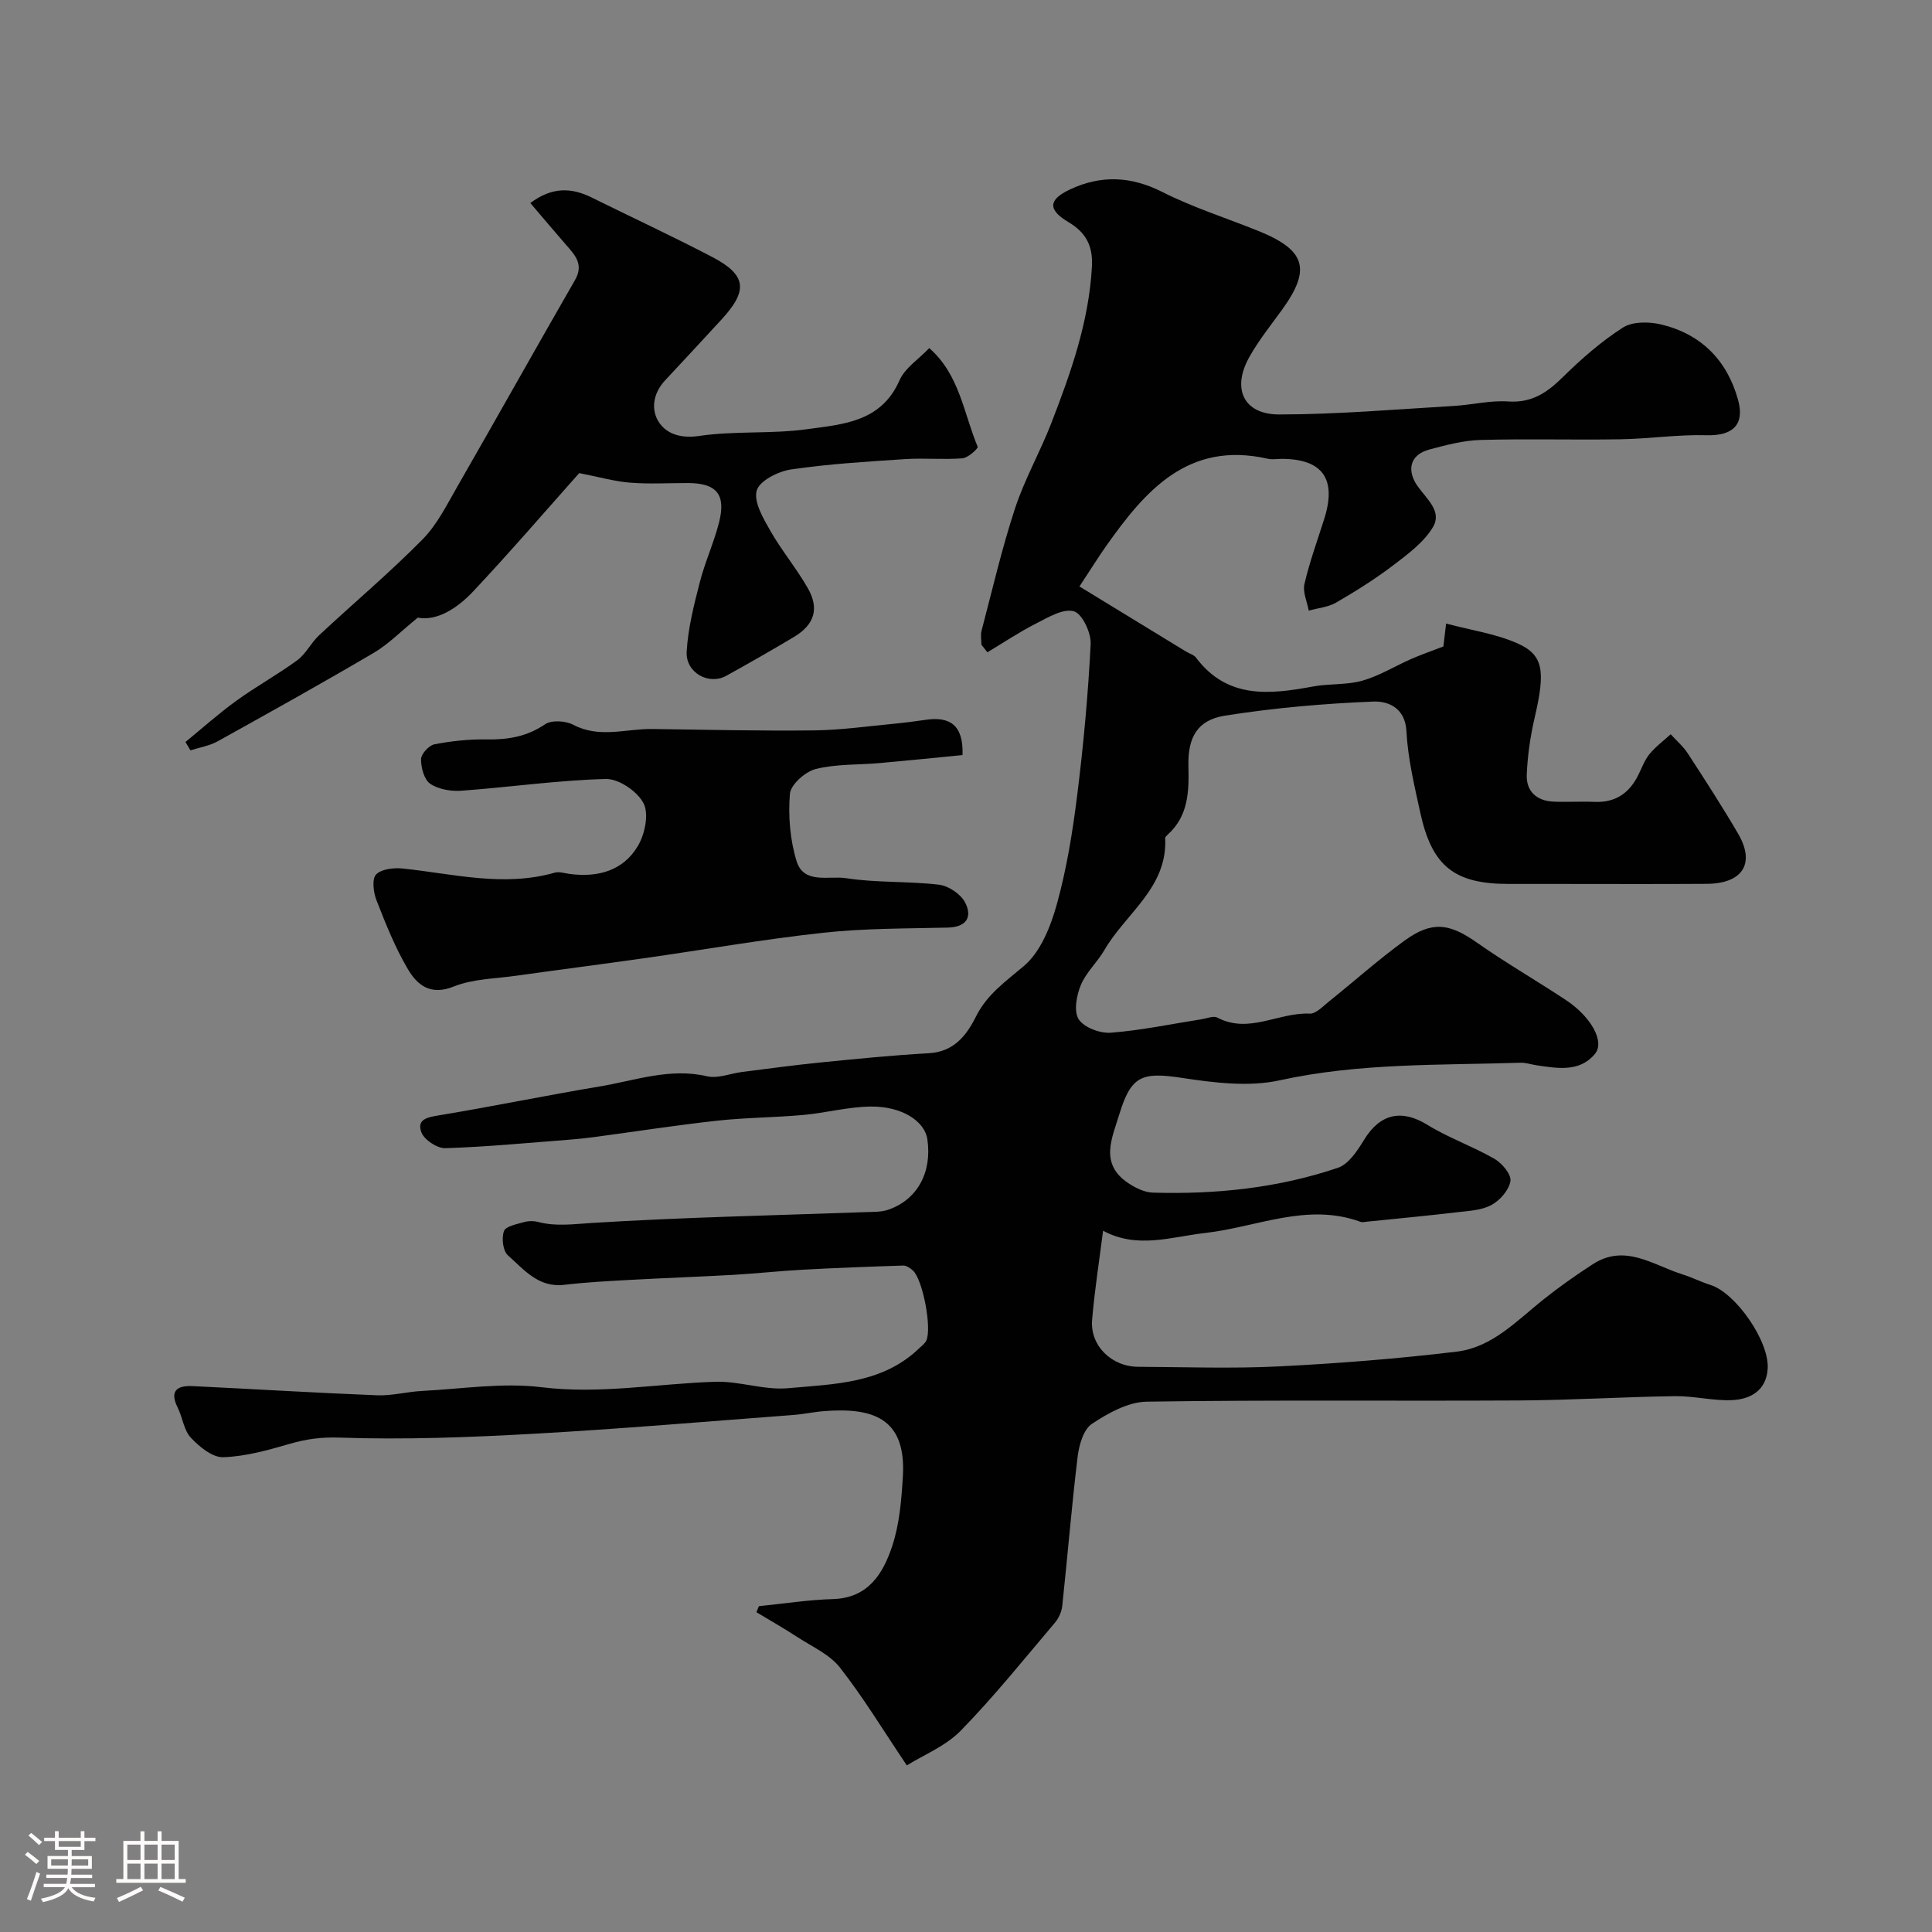 <svg enable-background="new 0 0 400 400" viewBox="0 0 400 400" xmlns="http://www.w3.org/2000/svg"><rect x="0" y="0" width="400" height="400" fill="#808080" stroke="none"/><path d="m5.17 384 .55-.58c.85.61 1.65 1.24 2.4 1.87l-.59.64c-.83-.73-1.62-1.38-2.36-1.93m1.22 9.53-.82-.34c.71-1.76 1.37-3.64 1.98-5.63.24.13.5.25.76.36-.6 1.67-1.24 3.54-1.92 5.61m-.5-13.5.57-.54c.56.44 1.31 1.06 2.26 1.87l-.64.64c-.68-.66-1.41-1.32-2.19-1.97m3.25.46h2.24v-1.36h.77v1.36h4.57v-1.36h.76v1.36h2.28v.69h-2.28v1.84h-2.64v1.26h4.18v2.64h-4.21c0 .45-.02.86-.05 1.21h4.32v.69h-4.38c-.04.34-.1.75-.19 1.22h5.15v.69h-4.82c.87 1.19 2.51 1.92 4.93 2.19-.17.31-.3.57-.37.76-2.77-.49-4.52-1.41-5.26-2.76-.56 1.26-2.3 2.23-5.24 2.9-.12-.24-.26-.48-.43-.72 2.73-.55 4.38-1.34 4.96-2.38h-4.38v-.69h4.65c.1-.38.17-.79.21-1.22h-4.32v-.69h4.4c.03-.34.05-.75.05-1.21h-4.2v-2.64h4.23v-1.26h-2.69v-1.84h-2.24zm1.46 4.46v1.29h3.45c.01-.4.02-.57.01-.53v-.32-.45h-3.46zm1.55-2.59h4.57v-1.19h-4.57zm6.11 2.59h-3.42v.77c-.01.19-.01.37-.02.53h3.44v-1.29z" fill="#fcfbfa"/><path d="m32.63 379.16h.82v1.98h3.54v7.89h1.46v.78h-14.37v-.78h1.46v-7.89h3.54v-1.98h.82v1.98h2.73zm-3.49 11.48.5.73c-1.61.82-3.28 1.63-5 2.41-.13-.27-.28-.55-.44-.82 1.75-.72 3.4-1.49 4.94-2.32m-2.78-5.55h2.73v-3.18h-2.73zm0 3.95h2.73v-3.2h-2.73zm3.54-3.95h2.73v-3.18h-2.73zm0 3.95h2.73v-3.2h-2.73zm7.89 4.68c-1.84-.92-3.51-1.7-5.02-2.32l.45-.73c1.89.8 3.57 1.55 5.04 2.23zm-1.62-11.81h-2.73v3.18h2.73zm-2.73 7.13h2.73v-3.2h-2.73z" fill="#fcfbfa"/><g fill="#010102"><path d="m203.19 133.48c0-.96-.21-1.98.03-2.89 2.23-8.47 4.2-17.02 6.93-25.33 1.97-6.01 5.16-11.61 7.46-17.52 4.07-10.49 7.83-21.07 8.46-32.51.24-4.3-1.21-7.07-4.87-9.25-4.28-2.55-4.17-4.63.27-6.73 6.41-3.03 12.63-2.81 19.16.49 6.33 3.2 13.18 5.37 19.79 8.03 9.94 3.99 11.11 7.96 4.97 16.42-2.3 3.17-4.76 6.25-6.68 9.64-3.75 6.59-1.29 11.99 6.14 11.98 12.04-.01 24.07-1.06 36.11-1.76 3.77-.22 7.56-1.19 11.29-.93 4.86.33 8.02-1.8 11.26-4.99 3.85-3.79 7.99-7.42 12.51-10.32 1.98-1.27 5.39-1.23 7.88-.64 8.28 1.98 13.66 7.39 15.94 15.59 1.45 5.2-1.13 7.5-6.5 7.35-5.94-.17-11.89.74-17.85.84-9.66.16-19.34-.13-29 .14-3.52.1-7.06 1.05-10.5 1.96-4.4 1.17-4.6 4.6-2.53 7.55 1.93 2.74 5.18 5.28 3.2 8.56-1.9 3.16-5.22 5.6-8.25 7.91-3.73 2.83-7.73 5.34-11.78 7.69-1.66.96-3.77 1.13-5.67 1.66-.33-1.84-1.28-3.83-.89-5.51 1.06-4.56 2.68-9 4.1-13.48 2.61-8.23-.31-12.39-8.74-12.43-1 0-2.04.19-2.99-.03-16.41-3.7-25.28 6.54-33.42 18.07-1.69 2.4-3.24 4.9-5.53 8.38 7.45 4.55 14.76 9.02 22.07 13.48.69.42 1.61.66 2.06 1.26 6.48 8.6 15.22 7.64 24.24 5.97 3.37-.63 6.96-.28 10.22-1.21 3.49-.99 6.7-2.99 10.06-4.47 1.9-.84 3.88-1.52 6.7-2.61.06-.51.24-2.04.56-4.74 5.24 1.4 10.29 2.11 14.77 4.1 5.48 2.43 5.8 5.79 3.53 15.55-.88 3.8-1.44 7.74-1.6 11.64-.14 3.46 2.06 5.43 5.55 5.58 2.83.12 5.67-.07 8.5.05 4.31.18 7.18-1.81 9.04-5.56.73-1.47 1.3-3.08 2.31-4.32 1.26-1.54 2.91-2.76 4.4-4.12 1.2 1.33 2.6 2.52 3.56 4 3.56 5.47 7.11 10.96 10.4 16.59 3.6 6.16.95 10.33-6.52 10.38-10.5.07-21 .02-31.5.02-3.17 0-6.33 0-9.5 0-11.22 0-15.87-3.65-18.29-14.77-1.21-5.56-2.57-11.18-2.86-16.83-.25-4.94-3.9-6.27-6.8-6.16-10.29.41-20.62 1.31-30.79 2.92-5.7.9-7.7 4.5-7.55 10.44.13 5.23.01 10.28-4.24 14.15-.24.22-.58.52-.57.77.51 10.27-8.18 15.56-12.58 23.16-1.47 2.53-3.81 4.64-4.9 7.29-.89 2.14-1.48 5.45-.42 7.06 1.13 1.71 4.44 2.95 6.67 2.77 6.32-.49 12.57-1.82 18.85-2.8 1.06-.17 2.39-.75 3.17-.33 6.55 3.46 12.73-1.13 19.13-.82 1.29.06 2.74-1.51 3.97-2.5 5.25-4.2 10.27-8.7 15.7-12.64 5.69-4.12 9.29-3.54 14.94.43 5.99 4.21 12.37 7.88 18.48 11.93 5.1 3.38 8.05 8.54 6 11.07-3.14 3.87-7.76 3.05-12.09 2.41-1.13-.17-2.27-.57-3.39-.53-16.65.53-33.31.01-49.83 3.64-6.43 1.41-13.61.5-20.27-.51-8.2-1.24-10.48-.49-12.92 7.52-1.5 4.94-4.14 10.2 1.74 14.2 1.51 1.03 3.43 1.98 5.19 2.04 13.04.39 25.93-.95 38.32-5.14 2.22-.75 4.04-3.54 5.41-5.78 3.32-5.45 7.78-6.4 13.11-3.12 4.4 2.71 9.38 4.45 13.87 7.03 1.57.9 3.53 3.21 3.33 4.59-.27 1.86-2.15 4.01-3.91 4.97-2.04 1.11-4.69 1.23-7.11 1.51-6.17.73-12.36 1.31-18.55 1.94-.5.05-1.05.2-1.49.04-11.04-4.03-21.45 1.11-32.11 2.31-7.08.8-14.07 3.37-21.17-.46-.82 6.47-1.77 12.45-2.27 18.46-.45 5.31 4 9.68 9.54 9.71 9.69.05 19.41.4 29.08-.08 12.32-.61 24.64-1.59 36.88-3.06 7.27-.87 12.35-6.32 17.83-10.71 3.31-2.64 6.79-5.1 10.35-7.4 6.67-4.31 12.48.21 18.51 2.1 1.98.62 3.86 1.58 5.85 2.21 5.23 1.66 12.22 11.7 11.83 17.37-.3 4.47-3.54 6.29-7.36 6.47-3.91.18-7.87-.87-11.79-.82-10.77.15-21.54.83-32.31.89-25.7.14-51.41-.14-77.1.25-3.85.06-8 2.36-11.36 4.6-1.75 1.17-2.66 4.4-2.95 6.82-1.24 10.26-2.08 20.57-3.18 30.85-.13 1.23-.74 2.59-1.55 3.53-6.39 7.53-12.58 15.27-19.47 22.32-3.14 3.21-7.71 5.03-11.16 7.19-4.99-7.42-9.05-14.14-13.86-20.27-2.13-2.72-5.75-4.31-8.78-6.29-2.78-1.81-5.66-3.45-8.5-5.16.17-.42.34-.84.51-1.25 5.11-.51 10.22-1.32 15.34-1.47 7.3-.21 10.36-5.28 12.24-10.9 1.53-4.58 1.94-9.63 2.23-14.51.73-12.21-6.41-14.27-16.32-13.5-2.12.16-4.21.63-6.32.79-17.9 1.35-35.79 2.89-53.71 3.89-13.41.75-26.88 1.26-40.29.8-3.75-.13-6.87.29-10.3 1.29-4.5 1.31-9.16 2.62-13.78 2.77-2.23.07-4.94-2.16-6.7-4.04-1.45-1.55-1.7-4.17-2.71-6.2-1.76-3.52-.14-4.64 3.1-4.48 12.73.61 25.45 1.4 38.18 1.9 3.08.12 6.19-.74 9.29-.9 8.26-.42 16.66-1.77 24.76-.77 12.16 1.49 23.97-.75 35.94-1.13 5.03-.16 10.17 1.79 15.14 1.33 9.55-.87 19.58-.93 27.2-8.36.48-.46 1.07-.89 1.35-1.46 1.24-2.5-.71-12.75-2.78-14.57-.54-.48-1.32-1.02-1.97-1-6.94.22-13.88.48-20.81.86-4.77.26-9.53.78-14.3 1.06-7.1.4-14.2.65-21.3 1.04-4.61.25-9.22.49-13.8 1.03-5.36.63-8.34-3.19-11.65-6.11-1.03-.91-1.33-3.57-.81-5.02.36-1 2.66-1.43 4.16-1.86.92-.26 2.04-.26 2.98-.01 3.7.96 7.28.42 11.06.19 18.82-1.17 37.69-1.56 56.53-2.24 1.63-.06 3.37.01 4.87-.51 6.02-2.1 9.06-7.76 8.06-14.58-.55-3.73-5.23-6.83-11.69-6.77-4.67.04-9.32 1.32-14.01 1.74-5.94.54-11.93.54-17.86 1.19-8.45.93-16.85 2.24-25.28 3.37-1.79.24-3.59.43-5.39.57-8.52.65-17.04 1.48-25.57 1.75-1.69.05-4.38-1.74-4.96-3.29-1.03-2.79 1.38-3.13 3.82-3.54 11.08-1.84 22.08-4.11 33.15-5.96 7.31-1.22 14.47-3.9 22.18-2.1 2.22.52 4.82-.58 7.25-.89 5.35-.68 10.7-1.41 16.07-1.95 7.51-.75 15.04-1.51 22.57-1.93 5.19-.29 7.81-3.64 9.79-7.61 2.3-4.6 6.15-7.26 9.93-10.46 3.44-2.92 5.52-8.15 6.8-12.75 2.04-7.35 3.27-14.98 4.22-22.57 1.3-10.4 2.26-20.86 2.79-31.32.12-2.33-1.75-6.3-3.48-6.79-2.21-.63-5.33 1.26-7.82 2.53-3.47 1.76-6.73 3.95-10.08 5.96-.42-.51-.83-1.04-1.24-1.57z"/><path d="m38.4 153.62c3.5-2.87 6.89-5.9 10.55-8.55 4.08-2.95 8.54-5.4 12.6-8.38 1.79-1.32 2.84-3.6 4.5-5.15 7.12-6.64 14.59-12.93 21.42-19.85 3.08-3.12 5.13-7.34 7.37-11.22 8.12-14.13 16.08-28.36 24.21-42.49 1.87-3.25 0-5.17-1.87-7.31-2.46-2.82-4.86-5.69-7.38-8.63 4.46-3.36 8.47-3.23 12.65-1.17 8.3 4.1 16.71 8.01 24.92 12.29 7.18 3.74 7.57 6.92 2.07 12.93-3.9 4.26-7.86 8.48-11.79 12.72-2.51 2.7-2.96 6.23-1.06 8.85 1.63 2.24 4.49 3.14 8.14 2.6 7.34-1.09 14.94-.38 22.29-1.39 7.4-1.02 15.41-1.44 19.21-10.12 1.13-2.57 3.98-4.38 6.16-6.68 6.3 5.51 7.12 13.51 10.03 20.43.14.33-2 2.3-3.16 2.39-3.97.31-8-.1-11.98.17-7.86.52-15.75.99-23.54 2.14-2.64.39-6.5 2.35-7.07 4.36-.66 2.33 1.33 5.72 2.8 8.3 2.33 4.09 5.39 7.76 7.74 11.84 2.48 4.3 1.43 7.63-2.84 10.18-4.61 2.76-9.29 5.42-13.99 8.03-3.63 2.01-8.45-.62-8.21-4.99.27-4.81 1.49-9.61 2.7-14.31 1.08-4.24 2.95-8.28 4.02-12.52 1.44-5.75-.56-8.06-6.44-8.08-4-.01-8.01.24-11.98-.08-3.22-.25-6.39-1.17-10.55-1.98-6.69 7.51-14.14 16.17-21.95 24.49-3.34 3.55-7.51 6.18-11.47 5.44-3.53 2.86-6.08 5.49-9.11 7.28-10.68 6.28-21.51 12.32-32.35 18.33-1.69.94-3.73 1.26-5.61 1.86-.36-.58-.7-1.16-1.03-1.73z"/><path d="m199.28 156.33c-5.54.54-11.37 1.14-17.21 1.66-4.41.39-8.96.16-13.2 1.23-2.16.55-5.17 3.23-5.33 5.14-.37 4.6.03 9.54 1.39 13.95 1.49 4.82 6.74 2.96 10.24 3.51 6.33.98 12.86.59 19.24 1.35 1.97.23 4.5 1.93 5.4 3.67 1.56 3.02.3 5.12-3.62 5.21-8.6.2-17.25.14-25.78 1.07-12.47 1.36-24.85 3.54-37.27 5.3-8.74 1.24-17.49 2.36-26.23 3.59-4.36.62-8.99.64-12.97 2.24-4.85 1.95-7.57-.34-9.5-3.61-2.64-4.47-4.59-9.38-6.49-14.24-.64-1.63-.98-4.4-.09-5.34 1.1-1.16 3.69-1.43 5.54-1.24 10.46 1.09 20.84 3.88 31.43.86.94-.27 2.07.12 3.11.26 5.86.77 11.12-.66 14.16-5.85 1.43-2.44 2.28-6.58 1.14-8.78-1.27-2.46-5.14-5.1-7.81-5.03-9.98.26-19.91 1.7-29.89 2.43-2.16.16-4.75-.28-6.47-1.44-1.26-.86-1.91-3.34-1.9-5.1.01-1.07 1.64-2.85 2.78-3.07 3.51-.68 7.15-1.07 10.73-1.01 4.41.08 8.36-.55 12.16-3.13 1.36-.92 4.27-.74 5.86.1 5.41 2.86 10.89.8 16.32.87 11.18.15 22.35.42 33.53.29 5.63-.07 11.25-.88 16.87-1.41 2.11-.2 4.22-.5 6.32-.79 4.86-.69 7.76 1.03 7.54 7.31z"/></g></svg>